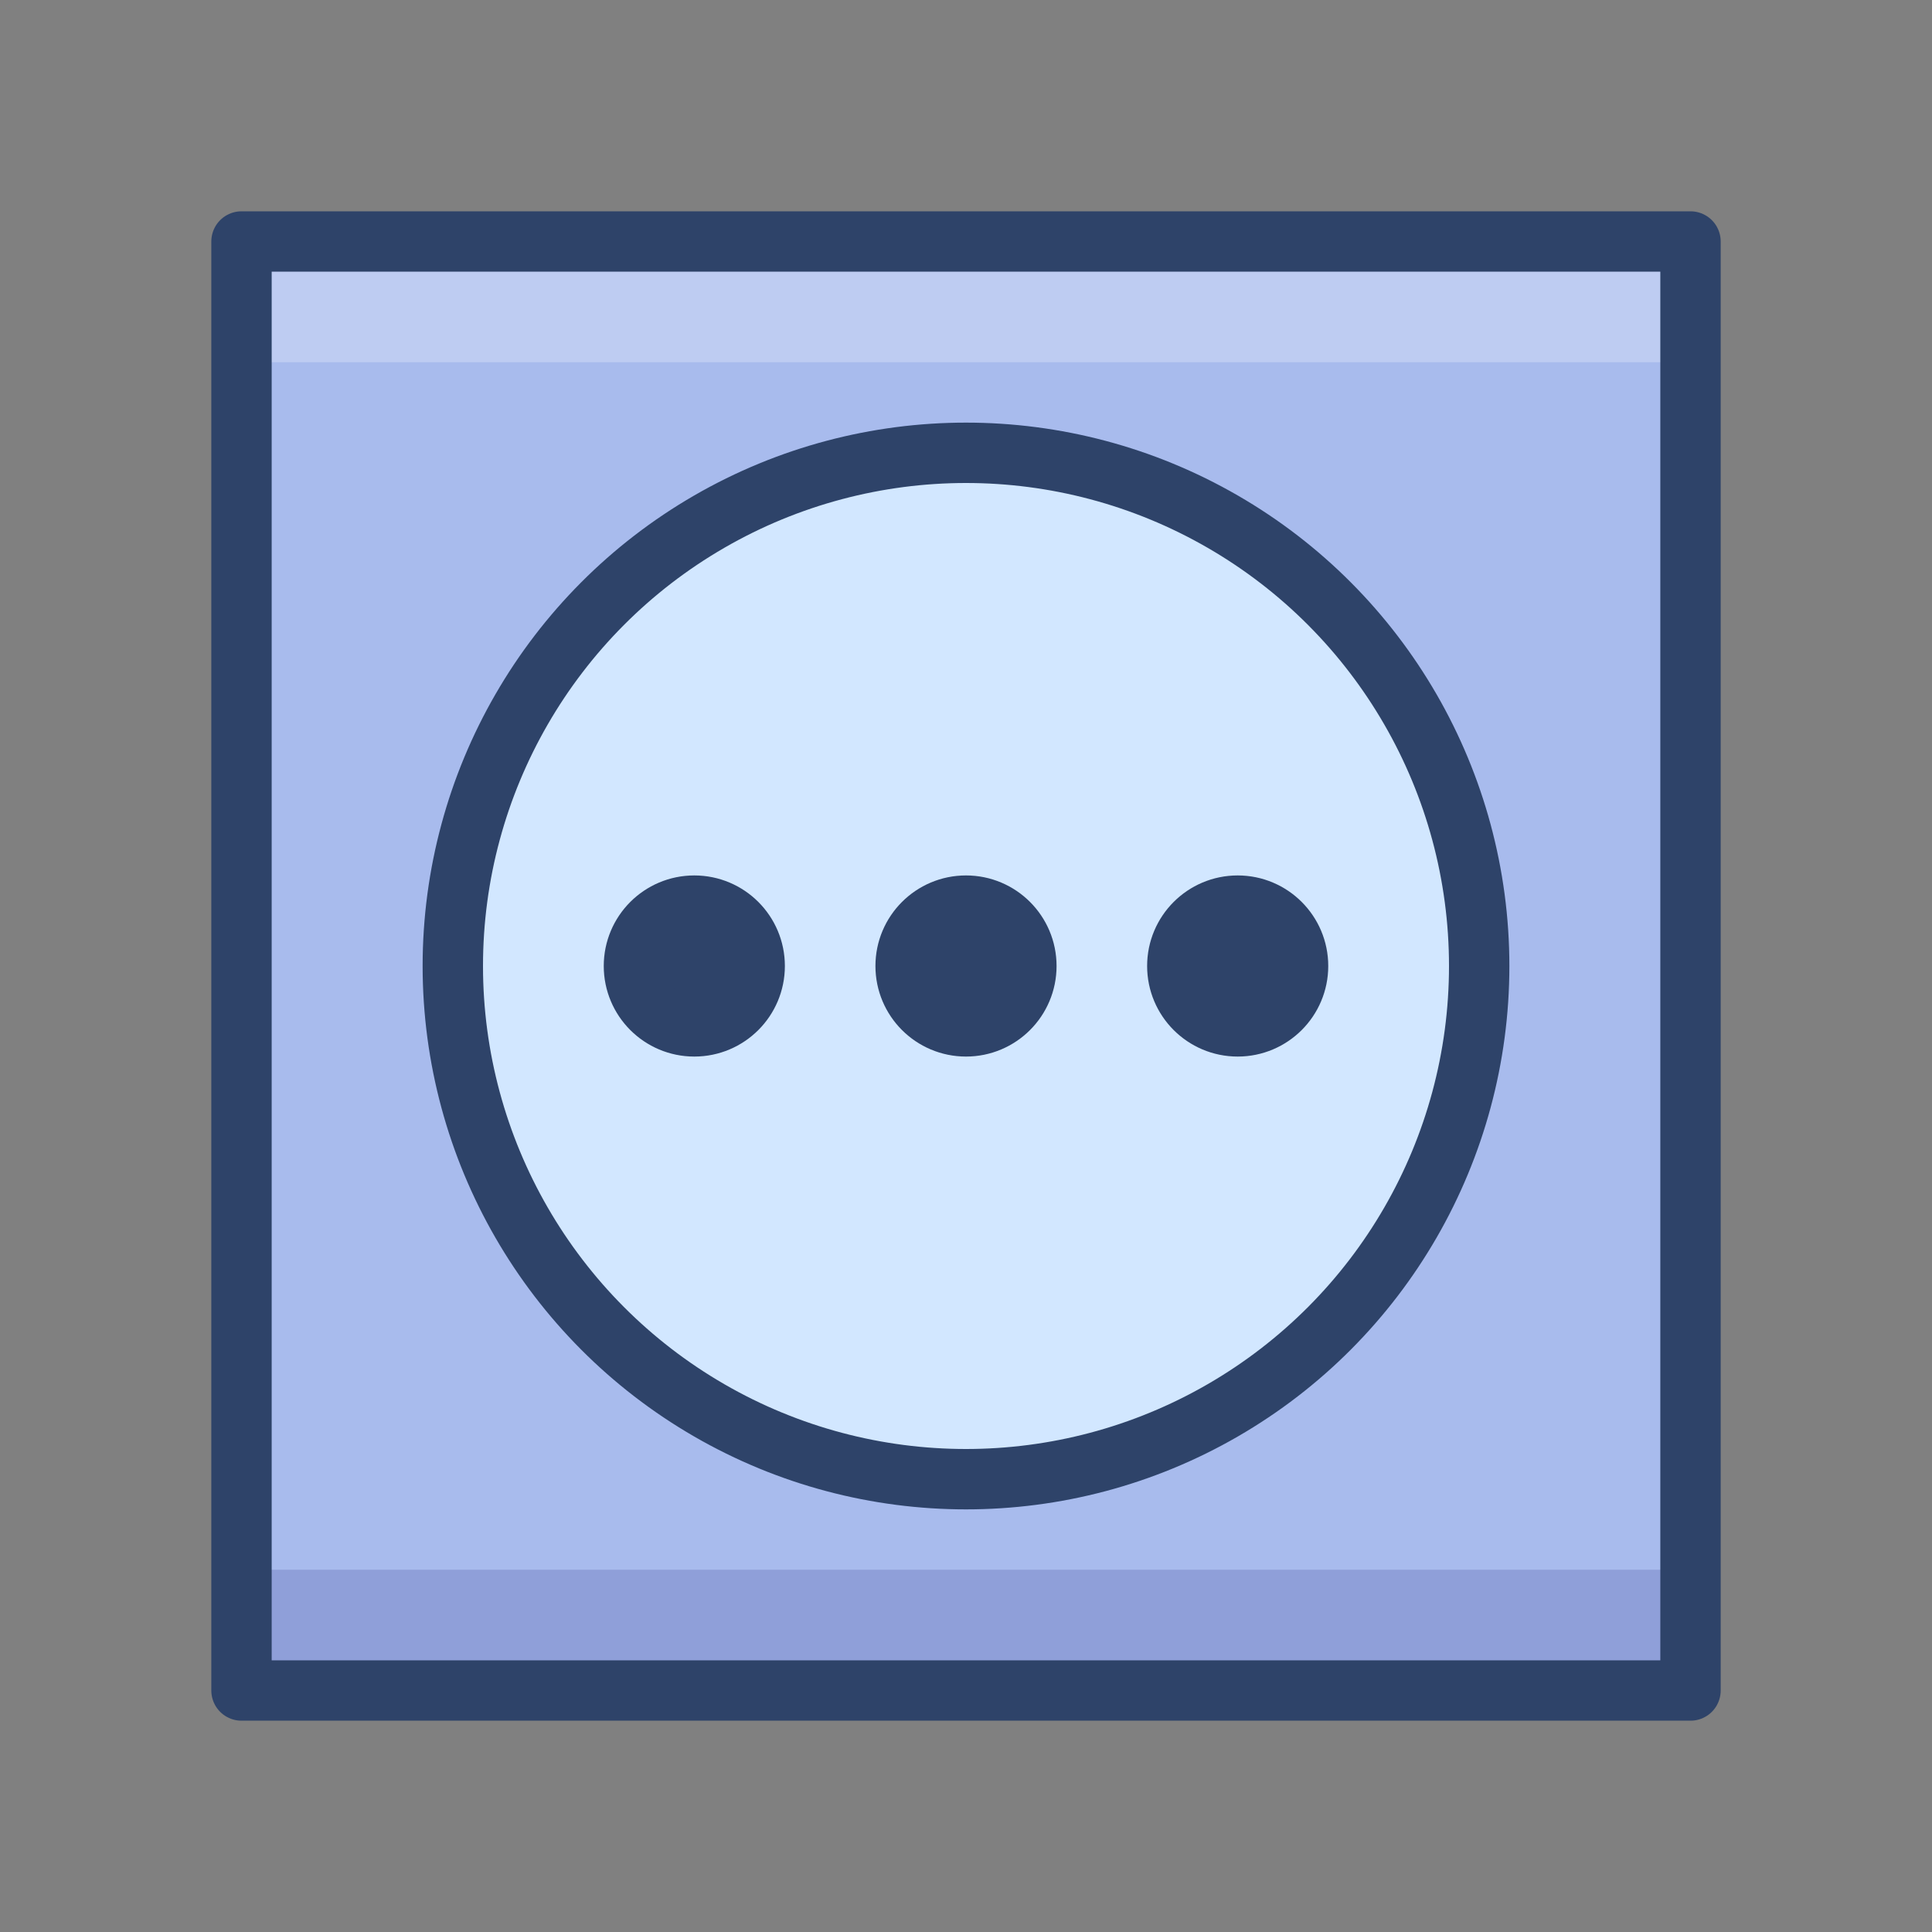 <svg xmlns="http://www.w3.org/2000/svg" viewBox="0 0 64 64" aria-labelledby="title" aria-describedby="desc"><rect x="0" y="0" width="64" height="64" fill="#808080" stroke="none"/><path data-name="layer3" fill="#a8bbed" d="M8 8h48v48H8z"/><circle data-name="layer2" cx="32" cy="32" r="17" fill="#d2e7ff"/><path data-name="opacity" fill="#fff" opacity=".25" d="M8 8h48v4H8z"/><path data-name="opacity" fill="#000064" opacity=".15" d="M8 52h48v4H8z"/><circle data-name="layer1" cx="32" cy="32" r="2" fill="#2e4369"/><circle data-name="layer1" cx="23" cy="32" r="2" fill="#2e4369"/><circle data-name="layer1" cx="41" cy="32" r="2" fill="#2e4369"/><circle data-name="stroke" cx="32" cy="32" r="2" fill="none" stroke="#2e4369" stroke-linecap="round" stroke-miterlimit="10" stroke-width="2" stroke-linejoin="round"/><circle data-name="stroke" cx="23" cy="32" r="2" fill="none" stroke="#2e4369" stroke-linecap="round" stroke-miterlimit="10" stroke-width="2" stroke-linejoin="round"/><circle data-name="stroke" cx="41" cy="32" r="2" fill="none" stroke="#2e4369" stroke-linecap="round" stroke-miterlimit="10" stroke-width="2" stroke-linejoin="round"/><path data-name="stroke" fill="none" stroke="#2e4369" stroke-linecap="round" stroke-miterlimit="10" stroke-width="2" d="M8 8h48v48H8z" stroke-linejoin="round"/><circle data-name="stroke" cx="32" cy="32" r="17" fill="none" stroke="#2e4369" stroke-linecap="round" stroke-miterlimit="10" stroke-width="2" stroke-linejoin="round"/></svg>